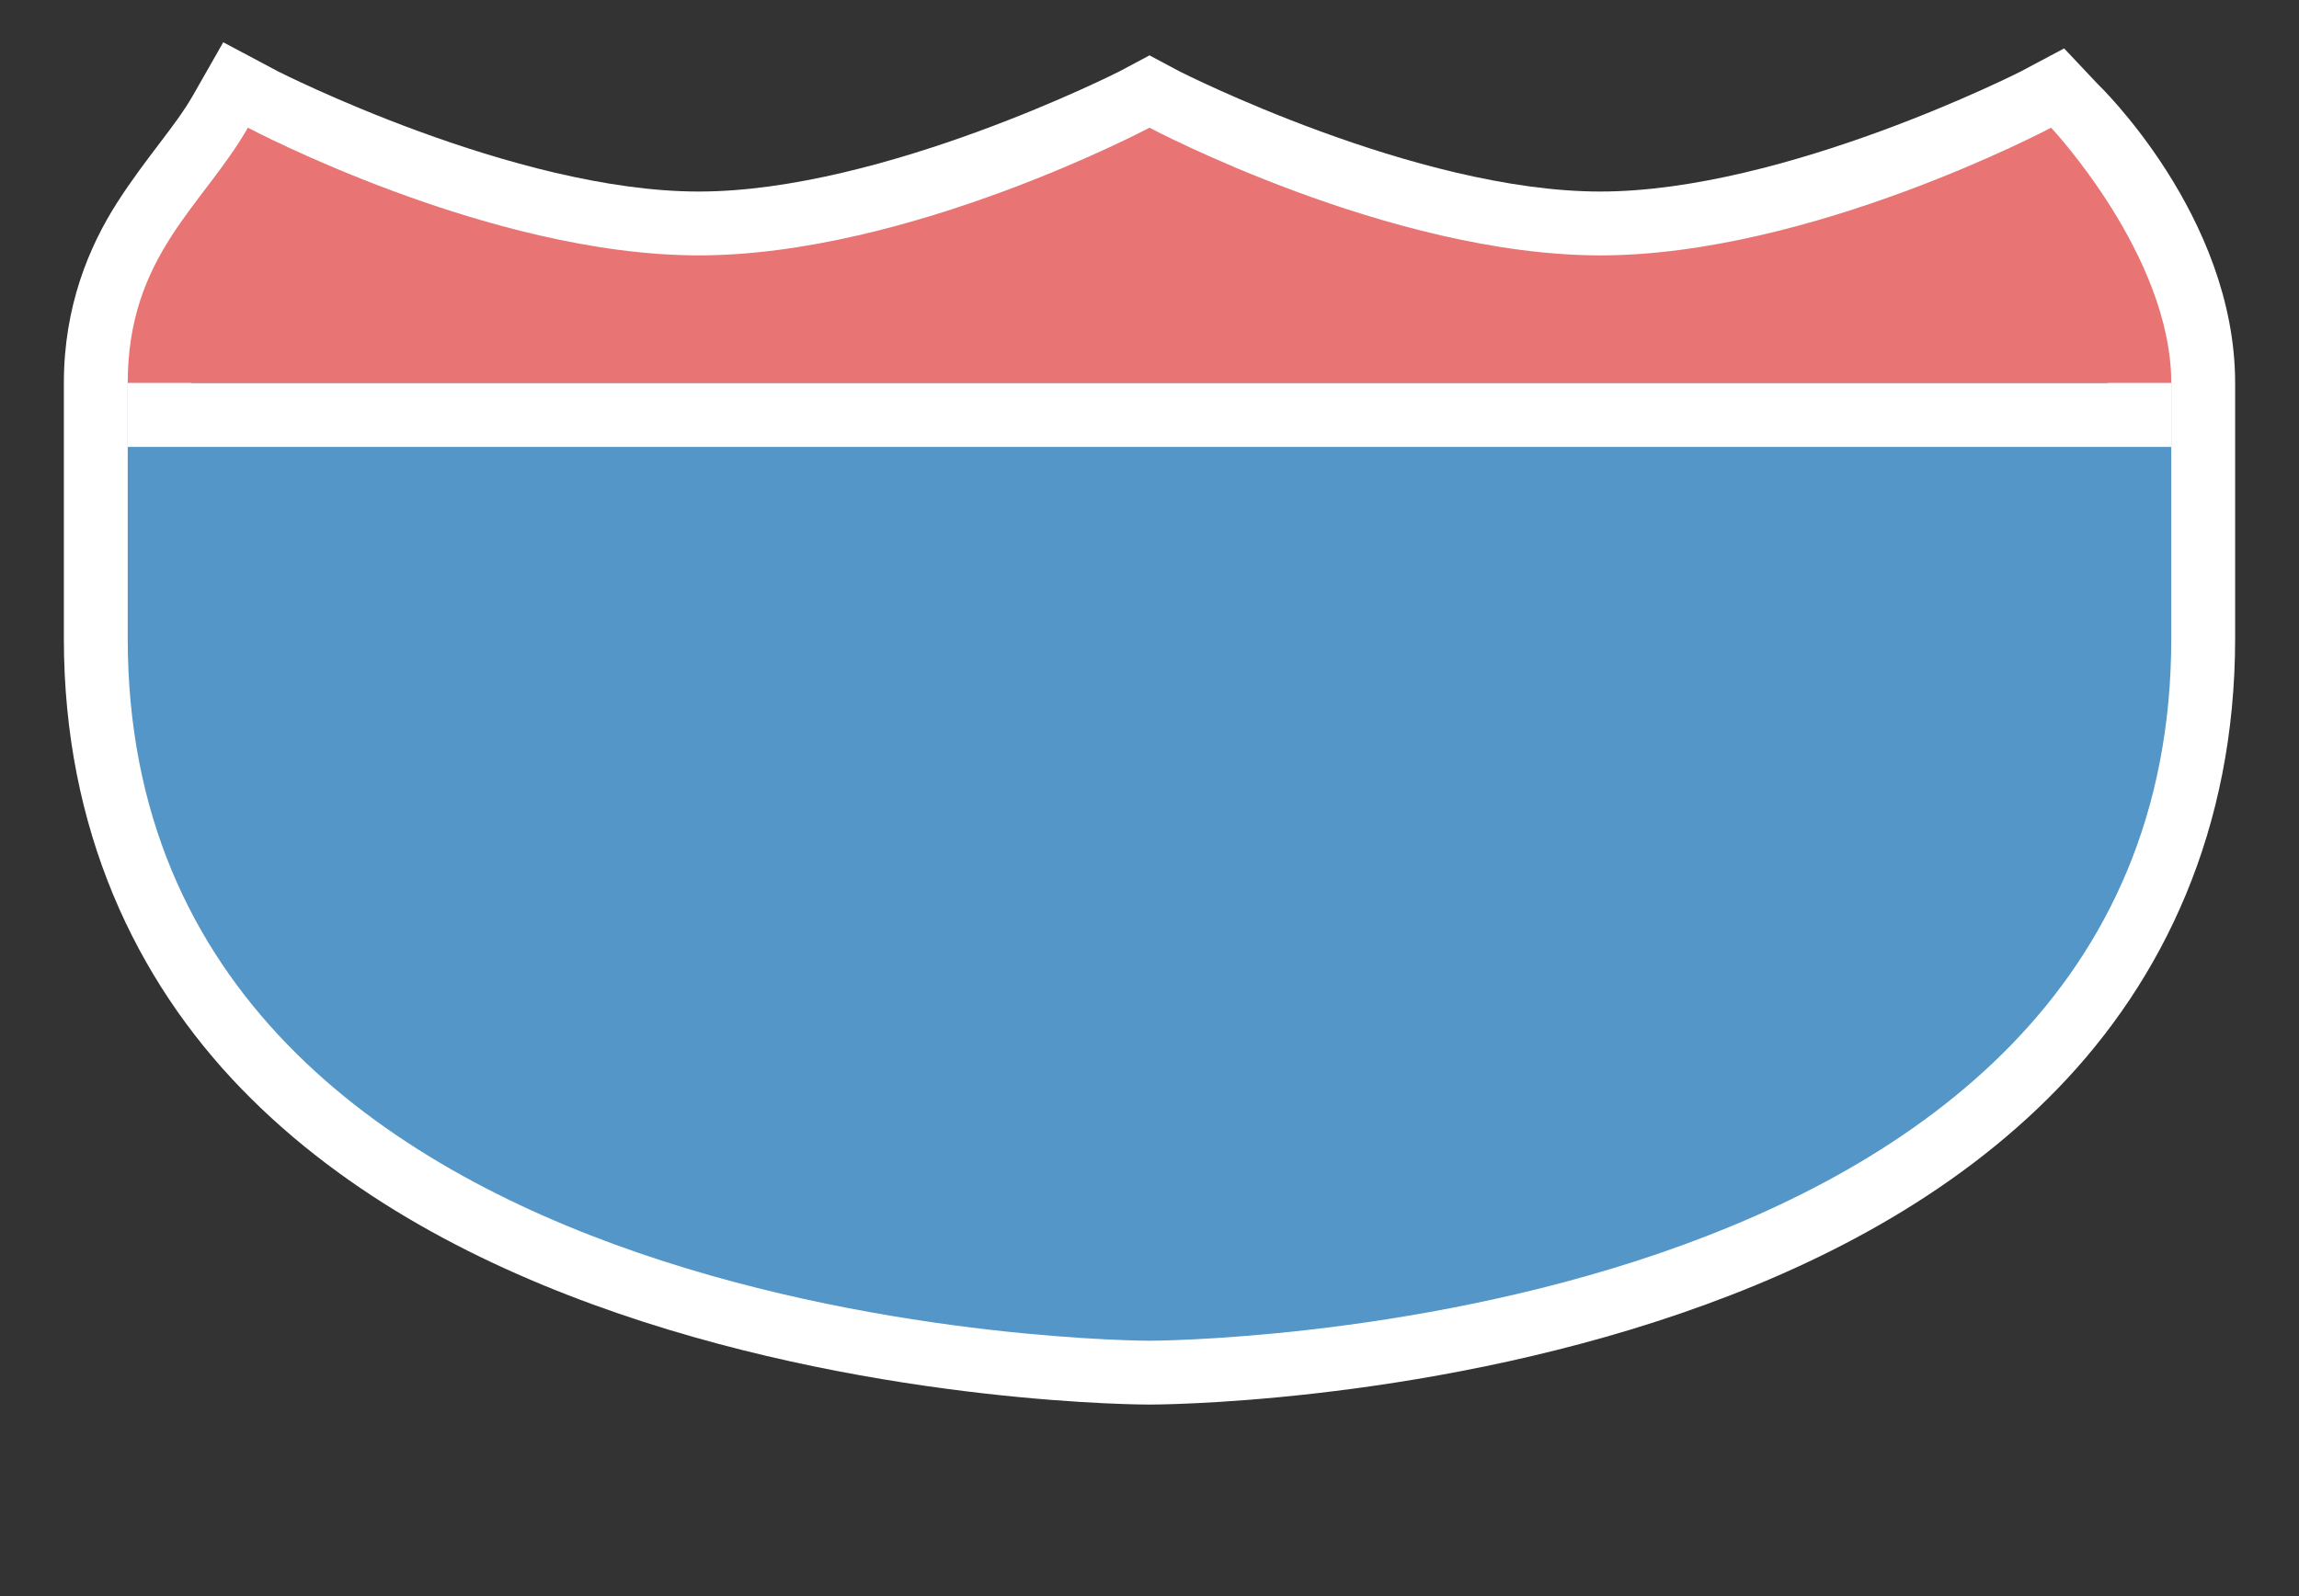 <?xml version="1.0" encoding="UTF-8" standalone="no"?>
<!-- Created with Inkscape (http://www.inkscape.org/) -->

<svg
   xmlns:dc="http://purl.org/dc/elements/1.1/"
   xmlns:cc="http://creativecommons.org/ns#"
   xmlns:rdf="http://www.w3.org/1999/02/22-rdf-syntax-ns#"
   xmlns:svg="http://www.w3.org/2000/svg"
   xmlns="http://www.w3.org/2000/svg"
   xmlns:sodipodi="http://sodipodi.sourceforge.net/DTD/sodipodi-0.dtd"
   xmlns:inkscape="http://www.inkscape.org/namespaces/inkscape"
   version="1.1"
   width="36"
   height="25"
   id="svg3844"
   inkscape:version="0.91 r13725"
   sodipodi:docname="us-interstate-duplex-5-small.svg"
   viewBox="0 0 36 25">
  <rect x="0" y="0" width="36" height="25" fill="#333333" stroke="none"/>
  <sodipodi:namedview
     pagecolor="#ffffff"
     bordercolor="#666666"
     borderopacity="1"
     objecttolerance="10"
     gridtolerance="10"
     guidetolerance="10"
     inkscape:pageopacity="0"
     inkscape:pageshadow="2"
     inkscape:window-width="1280"
     inkscape:window-height="751"
     id="namedview5316"
     showgrid="true"
     inkscape:zoom="16"
     inkscape:cx="14.419703"
     inkscape:cy="7.7607911"
     inkscape:window-x="78"
     inkscape:window-y="107"
     inkscape:window-maximized="0"
     inkscape:current-layer="svg3844"
     inkscape:snap-bbox="true"
     showguides="false"
     inkscape:guide-bbox="true"
     inkscape:object-paths="true"
     fit-margin-top="0"
     fit-margin-left="0"
     fit-margin-right="0"
     fit-margin-bottom="0"
     inkscape:snap-intersection-paths="false"
     inkscape:object-nodes="true"
     borderlayer="true"
     inkscape:bbox-paths="true"
     inkscape:snap-bbox-edge-midpoints="true"
     inkscape:snap-nodes="true"
     inkscape:snap-smooth-nodes="true"
     inkscape:document-units="px"
     inkscape:showpageshadow="true">
    <inkscape:grid
       type="xygrid"
       id="grid5480"
       empspacing="2"
       visible="true"
       enabled="true"
       snapvisiblegridlinesonly="true"
       spacingx="0.5px"
       spacingy="0.5px"
       originx="3"
       originy="-1" />
    <sodipodi:guide
       orientation="1,0"
       position="17,17.498"
       id="guide5601" />
    <sodipodi:guide
       orientation="1,0"
       position="7.5,17.498"
       id="guide5603" />
    <sodipodi:guide
       position="26.5,14.998"
       orientation="0,1"
       id="guide9216" />
  </sodipodi:namedview>
  <defs
     id="defs3846" />
  <path
     style="color:#000000;font-style:normal;font-variant:normal;font-weight:normal;font-stretch:normal;font-size:medium;line-height:normal;font-family:sans-serif;text-indent:0;text-align:start;text-decoration:none;text-decoration-line:none;text-decoration-style:solid;text-decoration-color:#000000;letter-spacing:normal;word-spacing:normal;text-transform:none;direction:ltr;block-progression:tb;writing-mode:lr-tb;baseline-shift:baseline;text-anchor:start;white-space:normal;clip-rule:nonzero;display:inline;overflow:visible;visibility:visible;opacity:1;isolation:auto;mix-blend-mode:normal;color-interpolation:sRGB;color-interpolation-filters:linearRGB;solid-color:#000000;solid-opacity:1;fill:#ffffff;fill-opacity:1;fill-rule:evenodd;stroke:none;stroke-width:2;stroke-linecap:butt;stroke-linejoin:miter;stroke-miterlimit:4;stroke-dasharray:none;stroke-dashoffset:0;stroke-opacity:1;color-rendering:auto;image-rendering:auto;shape-rendering:auto;text-rendering:auto;enable-background:accumulate"
     d="M 3.496,0.662 3.016,1.504 C 2.742,1.982 2.285,2.471 1.838,3.168 1.391,3.865 1,4.803 1,6 l 0,4 c 0,2.992 1.127,5.348 2.781,7.055 1.655,1.706 3.798,2.795 5.895,3.516 C 13.87,22.012 18,22 18,22 c 0,0 4.13,0.012 8.324,-1.43 2.097,-0.721 4.24,-1.809 5.895,-3.516 C 33.873,15.348 35,12.992 35,10 l 0,-4 C 35,3.372 32.846,1.314 32.846,1.314 L 32.322,0.758 31.648,1.117 c 0,0 -3.7,1.883 -6.59,1.883 -2.889,0 -6.59,-1.883 -6.59,-1.883 L 18,0.867 17.531,1.117 c 0,0 -3.7,1.883 -6.59,1.883 -2.889,0 -6.59,-1.883 -6.59,-1.883 L 3.496,0.662 Z M 18,3.092 c 0.646,0.339 3.724,1.908 7.059,1.908 3.072,0 5.74,-1.263 6.723,-1.758 C 32.23,3.845 33,4.962 33,6 l 0,4 c 0,2.508 -0.873,4.277 -2.219,5.664 -1.345,1.387 -3.202,2.361 -5.105,3.016 C 21.87,19.988 18,20 18,20 c 0,0 -3.87,-0.012 -7.676,-1.32 C 8.421,18.025 6.564,17.051 5.219,15.664 3.873,14.277 3,12.508 3,10 l 0,-4 C 3,5.197 3.202,4.746 3.521,4.248 3.704,3.963 3.975,3.579 4.225,3.244 5.212,3.741 7.873,5 10.941,5 14.275,5 17.354,3.431 18,3.092 Z"
     id="path9494-5-2"
     inkscape:connector-curvature="0" />
  <rect
     style="color:#3a3836;display:inline;overflow:visible;visibility:visible;opacity:0;fill:#3a3836;fill-opacity:1;fill-rule:nonzero;stroke:none;stroke-width:1;marker:none;enable-background:accumulate"
     id="rect3933-5"
     width="32"
     height="17"
     x="2"
     y="4" />
  <path
     style="fill:#5396c7;fill-opacity:1;fill-rule:evenodd;stroke:none;stroke-width:0.9px;stroke-linecap:butt;stroke-linejoin:miter;stroke-opacity:1"
     d="m 2,10 c -1e-7,11 16,11 16,11 0,0 16,0 16,-11 l 0,-4 L 2,6 Z"
     id="path9494-5"
     inkscape:connector-curvature="0"
     sodipodi:nodetypes="cccccc" />
  <path
     style="fill:#e97474;fill-opacity:1;fill-rule:evenodd;stroke:none;stroke-width:0.9px;stroke-linecap:butt;stroke-linejoin:miter;stroke-opacity:1"
     d="M 2,6 C 2,4 3.184,3.22 3.882,2 c 0,0 3.765,2 7.059,2 3.294,0 7.059,-2 7.059,-2 0,0 3.765,2 7.059,2 3.294,0 7.059,-2 7.059,-2 0,0 1.882,2 1.882,4 z"
     id="path9499-8"
     inkscape:connector-curvature="0"
     sodipodi:nodetypes="ccscsccc" />
  <rect
     style="opacity:1;fill:#ffffff;fill-opacity:1;stroke:none;stroke-width:1;stroke-miterlimit:4;stroke-dasharray:none;stroke-opacity:1"
     id="rect5252"
     width="32"
     height="1"
     x="2"
     y="6" />
  <rect
     style="opacity:0;fill:none;fill-opacity:1;stroke:none;stroke-width:2;stroke-linecap:round;stroke-linejoin:round;stroke-miterlimit:4;stroke-dasharray:none;stroke-opacity:1"
     id="rect4161"
     width="36"
     height="25"
     x="0"
     y="0" />
</svg>

